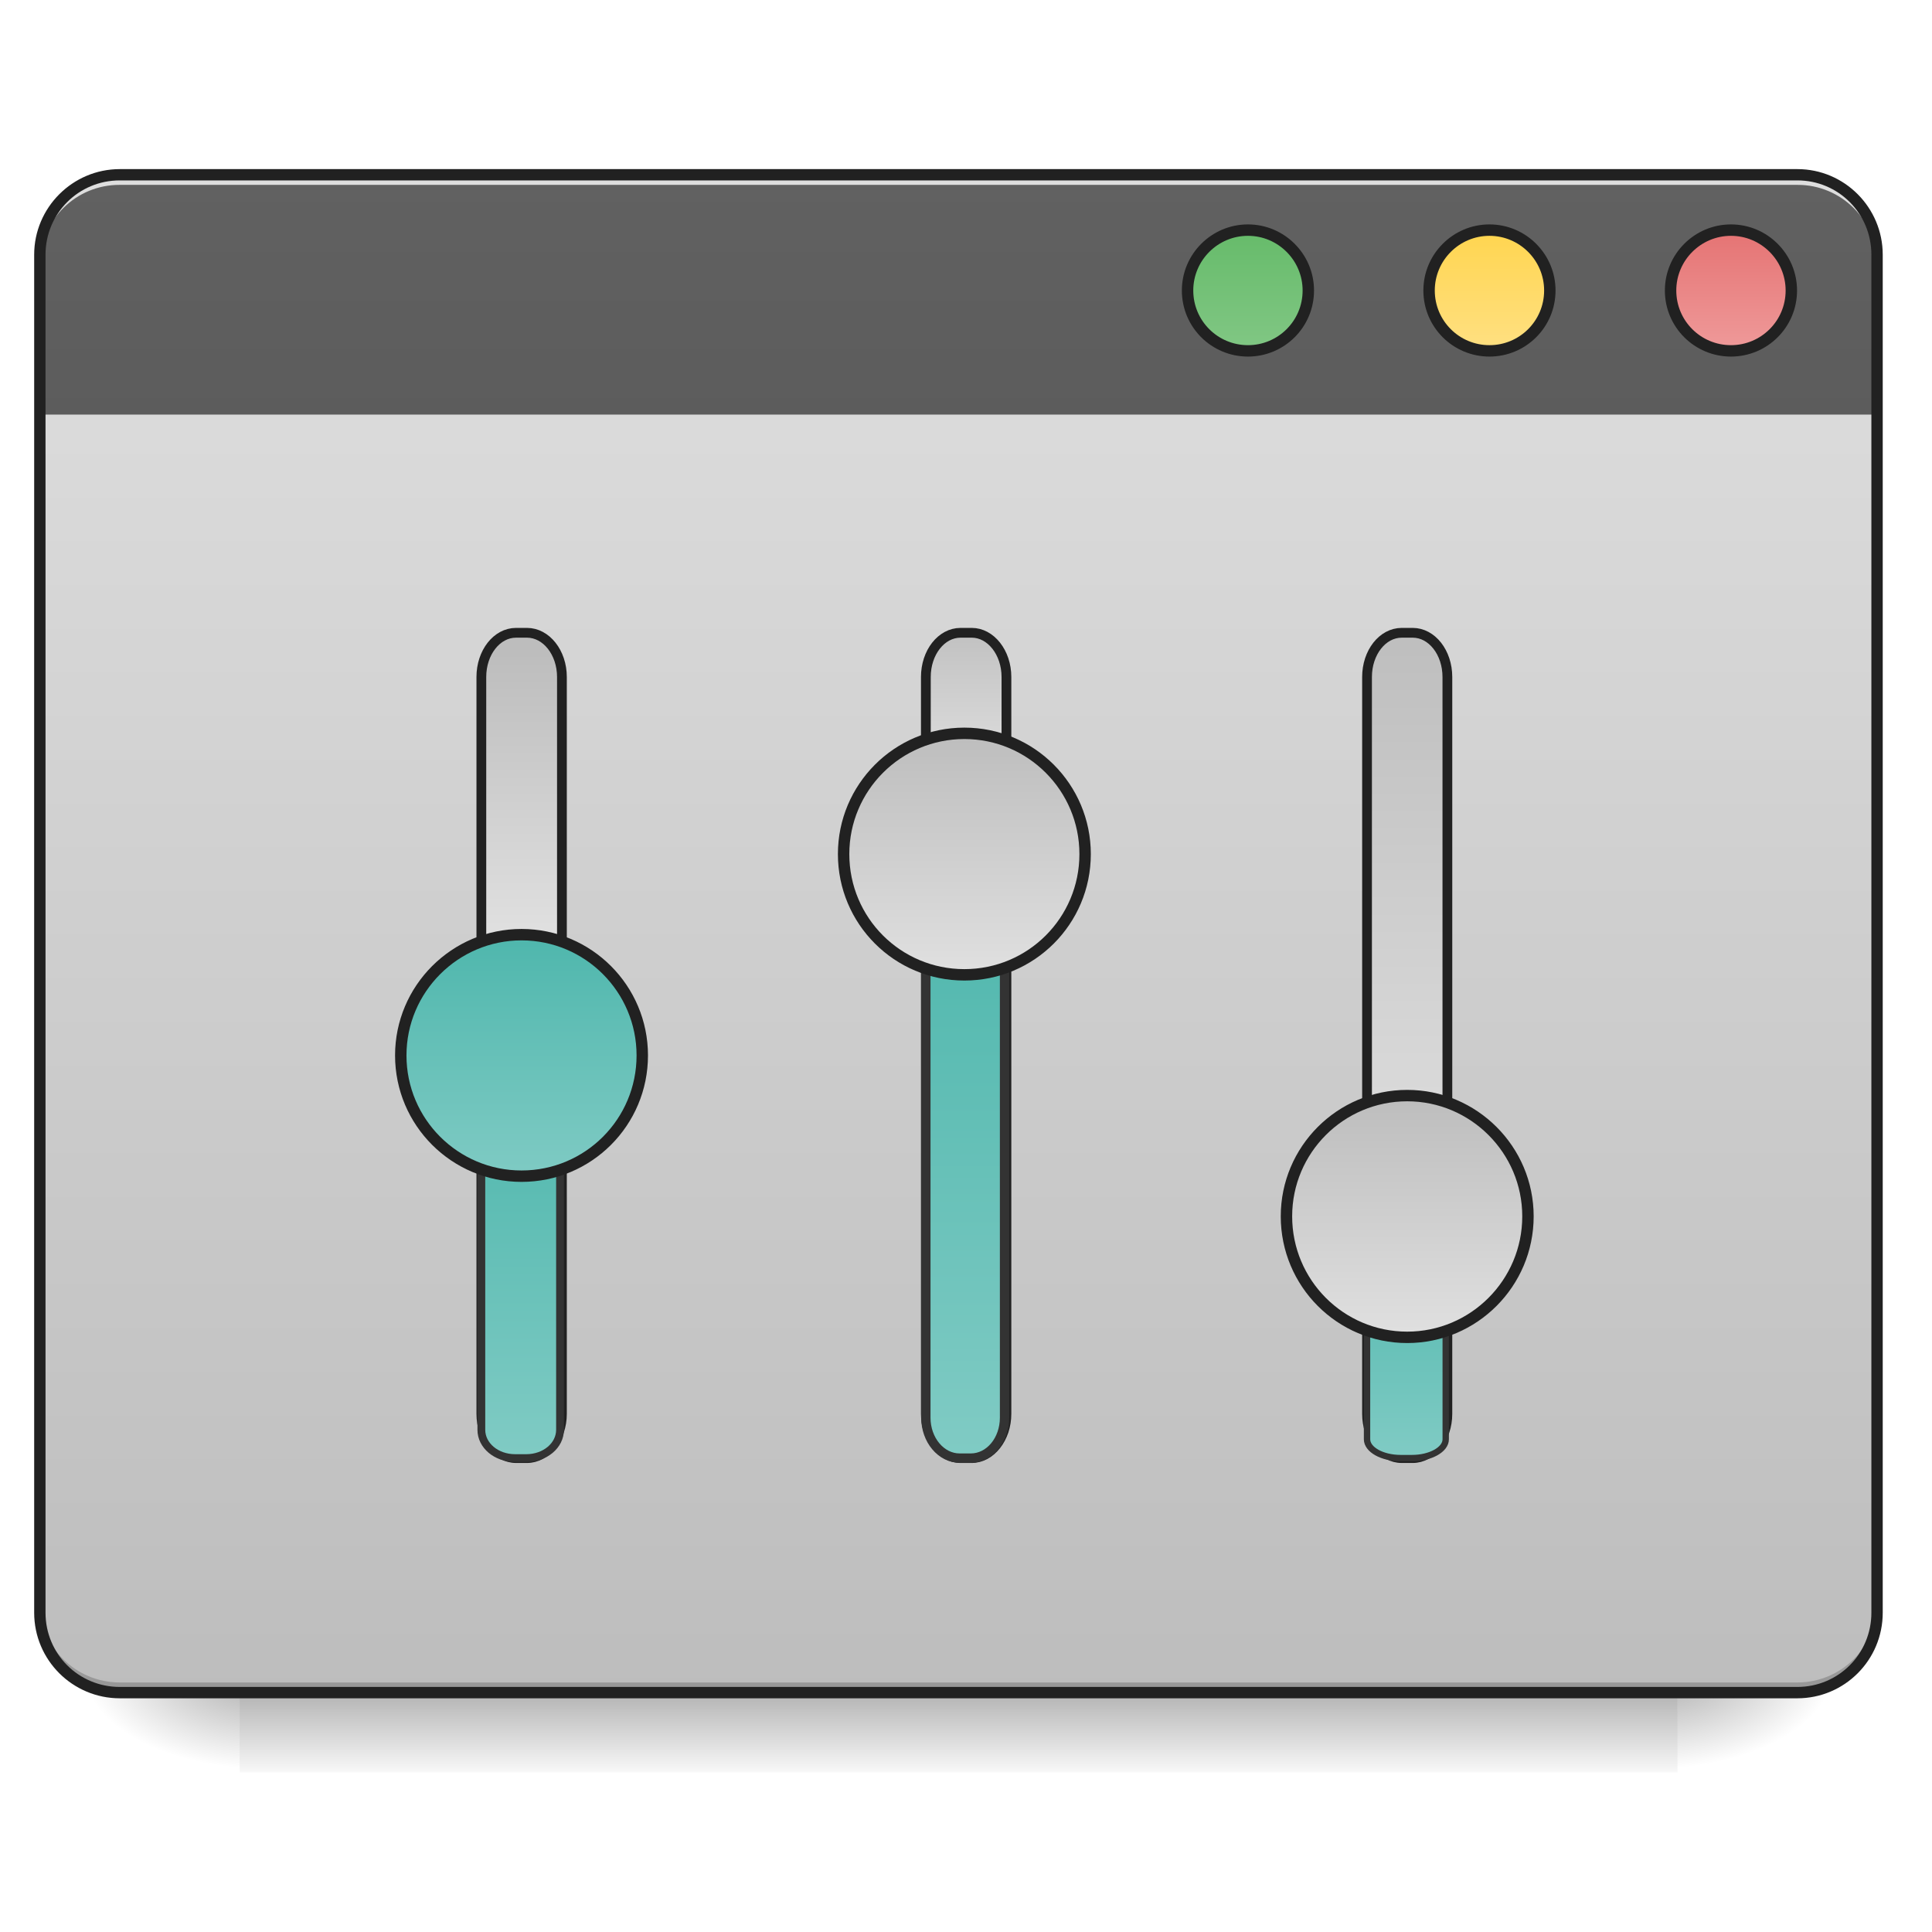 <?xml version="1.0" encoding="UTF-8"?>
<svg xmlns="http://www.w3.org/2000/svg" xmlns:xlink="http://www.w3.org/1999/xlink" width="32pt" height="32pt" viewBox="0 0 32 32" version="1.1">
<defs>
<linearGradient id="linear0" gradientUnits="userSpaceOnUse" x1="254" y1="233.5" x2="254" y2="254.667" gradientTransform="matrix(0.063,0,0,0.063,-0,13.439)">
<stop offset="0" style="stop-color:rgb(0%,0%,0%);stop-opacity:0.275;"/>
<stop offset="1" style="stop-color:rgb(0%,0%,0%);stop-opacity:0;"/>
</linearGradient>
<radialGradient id="radial0" gradientUnits="userSpaceOnUse" cx="450.909" cy="189.579" fx="450.909" fy="189.579" r="21.167" gradientTransform="matrix(0,-0.078,-0.141,-0,54.115,63.595)">
<stop offset="0" style="stop-color:rgb(0%,0%,0%);stop-opacity:0.314;"/>
<stop offset="0.222" style="stop-color:rgb(0%,0%,0%);stop-opacity:0.275;"/>
<stop offset="1" style="stop-color:rgb(0%,0%,0%);stop-opacity:0;"/>
</radialGradient>
<radialGradient id="radial1" gradientUnits="userSpaceOnUse" cx="450.909" cy="189.579" fx="450.909" fy="189.579" r="21.167" gradientTransform="matrix(-0,0.078,0.141,0,-22.362,-7.527)">
<stop offset="0" style="stop-color:rgb(0%,0%,0%);stop-opacity:0.314;"/>
<stop offset="0.222" style="stop-color:rgb(0%,0%,0%);stop-opacity:0.275;"/>
<stop offset="1" style="stop-color:rgb(0%,0%,0%);stop-opacity:0;"/>
</radialGradient>
<radialGradient id="radial2" gradientUnits="userSpaceOnUse" cx="450.909" cy="189.579" fx="450.909" fy="189.579" r="21.167" gradientTransform="matrix(-0,-0.078,0.141,-0,-22.362,63.595)">
<stop offset="0" style="stop-color:rgb(0%,0%,0%);stop-opacity:0.314;"/>
<stop offset="0.222" style="stop-color:rgb(0%,0%,0%);stop-opacity:0.275;"/>
<stop offset="1" style="stop-color:rgb(0%,0%,0%);stop-opacity:0;"/>
</radialGradient>
<radialGradient id="radial3" gradientUnits="userSpaceOnUse" cx="450.909" cy="189.579" fx="450.909" fy="189.579" r="21.167" gradientTransform="matrix(0,0.078,-0.141,0,54.115,-7.527)">
<stop offset="0" style="stop-color:rgb(0%,0%,0%);stop-opacity:0.314;"/>
<stop offset="0.222" style="stop-color:rgb(0%,0%,0%);stop-opacity:0.275;"/>
<stop offset="1" style="stop-color:rgb(0%,0%,0%);stop-opacity:0;"/>
</radialGradient>
<linearGradient id="linear1" gradientUnits="userSpaceOnUse" x1="211.667" y1="233.5" x2="211.667" y2="-168.667" gradientTransform="matrix(0.063,0,0,0.063,0,13.439)">
<stop offset="0" style="stop-color:rgb(74.118%,74.118%,74.118%);stop-opacity:1;"/>
<stop offset="1" style="stop-color:rgb(87.843%,87.843%,87.843%);stop-opacity:1;"/>
</linearGradient>
<linearGradient id="linear2" gradientUnits="userSpaceOnUse" x1="288.396" y1="-141.415" x2="288.396" y2="-25.792" gradientTransform="matrix(0.075,0,0,0.217,-5.854,33.641)">
<stop offset="0" style="stop-color:rgb(38.039%,38.039%,38.039%);stop-opacity:1;"/>
<stop offset="1" style="stop-color:rgb(25.882%,25.882%,25.882%);stop-opacity:1;"/>
</linearGradient>
<linearGradient id="linear3" gradientUnits="userSpaceOnUse" x1="349.25" y1="-158.083" x2="349.25" y2="-115.75" gradientTransform="matrix(0.75,0,0,0.75,66.146,-34.229)">
<stop offset="0" style="stop-color:rgb(40%,73.333%,41.569%);stop-opacity:1;"/>
<stop offset="1" style="stop-color:rgb(50.588%,78.039%,51.765%);stop-opacity:1;"/>
</linearGradient>
<linearGradient id="linear4" gradientUnits="userSpaceOnUse" x1="349.25" y1="-158.083" x2="349.25" y2="-115.75" gradientTransform="matrix(0.75,0,0,0.75,129.645,-34.229)">
<stop offset="0" style="stop-color:rgb(100%,83.529%,30.98%);stop-opacity:1;"/>
<stop offset="1" style="stop-color:rgb(100%,87.843%,50.98%);stop-opacity:1;"/>
</linearGradient>
<linearGradient id="linear5" gradientUnits="userSpaceOnUse" x1="349.25" y1="-158.083" x2="349.25" y2="-115.75" gradientTransform="matrix(0.75,0,0,0.75,193.146,-34.229)">
<stop offset="0" style="stop-color:rgb(89.804%,45.098%,45.098%);stop-opacity:1;"/>
<stop offset="1" style="stop-color:rgb(93.725%,60.392%,60.392%);stop-opacity:1;"/>
</linearGradient>
<linearGradient id="linear6" gradientUnits="userSpaceOnUse" x1="251.419" y1="170" x2="352.606" y2="170" gradientTransform="matrix(0.732,0,-0,1,-216.491,-32.877)">
<stop offset="0" style="stop-color:rgb(87.843%,87.843%,87.843%);stop-opacity:1;"/>
<stop offset="1" style="stop-color:rgb(74.118%,74.118%,74.118%);stop-opacity:1;"/>
</linearGradient>
<linearGradient id="linear7" gradientUnits="userSpaceOnUse" x1="63.5" y1="170" x2="278.946" y2="170" gradientTransform="matrix(0.467,0,-0,1,-199.633,-32.877)">
<stop offset="0" style="stop-color:rgb(50.196%,79.608%,76.863%);stop-opacity:1;"/>
<stop offset="1" style="stop-color:rgb(30.196%,71.373%,67.451%);stop-opacity:1;"/>
</linearGradient>
<linearGradient id="linear8" gradientUnits="userSpaceOnUse" x1="-129.167" y1="104.333" x2="-62.667" y2="104.333" gradientTransform="matrix(1,0,0,1,31.75,-0.46)">
<stop offset="0" style="stop-color:rgb(50.196%,79.608%,76.863%);stop-opacity:1;"/>
<stop offset="1" style="stop-color:rgb(30.196%,71.373%,67.451%);stop-opacity:1;"/>
</linearGradient>
<linearGradient id="linear9" gradientUnits="userSpaceOnUse" x1="309.24" y1="169.54" x2="367.061" y2="169.54" gradientTransform="matrix(0.732,0,-0,1,-216.491,84)">
<stop offset="0" style="stop-color:rgb(87.843%,87.843%,87.843%);stop-opacity:1;"/>
<stop offset="1" style="stop-color:rgb(74.118%,74.118%,74.118%);stop-opacity:1;"/>
</linearGradient>
<linearGradient id="linear10" gradientUnits="userSpaceOnUse" x1="63.5" y1="169.54" x2="293.688" y2="169.54" gradientTransform="matrix(0.667,0,-0,1,-212.333,84)">
<stop offset="0" style="stop-color:rgb(50.196%,79.608%,76.863%);stop-opacity:1;"/>
<stop offset="1" style="stop-color:rgb(30.196%,71.373%,67.451%);stop-opacity:1;"/>
</linearGradient>
<linearGradient id="linear11" gradientUnits="userSpaceOnUse" x1="264.583" y1="170" x2="328.083" y2="170" gradientTransform="matrix(1,0,0,1,-307.583,83.54)">
<stop offset="0" style="stop-color:rgb(87.843%,87.843%,87.843%);stop-opacity:1;"/>
<stop offset="1" style="stop-color:rgb(74.118%,74.118%,74.118%);stop-opacity:1;"/>
</linearGradient>
<linearGradient id="linear12" gradientUnits="userSpaceOnUse" x1="150.232" y1="180.583" x2="367.061" y2="180.583" gradientTransform="matrix(0.732,0,-0,1,-216.491,199.957)">
<stop offset="0" style="stop-color:rgb(87.843%,87.843%,87.843%);stop-opacity:1;"/>
<stop offset="1" style="stop-color:rgb(74.118%,74.118%,74.118%);stop-opacity:1;"/>
</linearGradient>
<linearGradient id="linear13" gradientUnits="userSpaceOnUse" x1="63.5" y1="170" x2="267.607" y2="170" gradientTransform="matrix(0.311,0,0,1,-189.756,199.957)">
<stop offset="0" style="stop-color:rgb(50.196%,79.608%,76.863%);stop-opacity:1;"/>
<stop offset="1" style="stop-color:rgb(30.196%,71.373%,67.451%);stop-opacity:1;"/>
</linearGradient>
<linearGradient id="linear14" gradientUnits="userSpaceOnUse" x1="264.583" y1="170" x2="328.083" y2="170" gradientTransform="matrix(1,0,0,1,-402.833,199.957)">
<stop offset="0" style="stop-color:rgb(87.843%,87.843%,87.843%);stop-opacity:1;"/>
<stop offset="1" style="stop-color:rgb(74.118%,74.118%,74.118%);stop-opacity:1;"/>
</linearGradient>
</defs>
<g id="surface1">
<path style=" stroke:none;fill-rule:nonzero;fill:url(#linear0);" d="M 3.969 28.035 L 27.785 28.035 L 27.785 29.355 L 3.969 29.355 Z M 3.969 28.035 "/>
<path style=" stroke:none;fill-rule:nonzero;fill:url(#radial0);" d="M 27.785 28.035 L 30.43 28.035 L 30.43 26.711 L 27.785 26.711 Z M 27.785 28.035 "/>
<path style=" stroke:none;fill-rule:nonzero;fill:url(#radial1);" d="M 3.969 28.035 L 1.324 28.035 L 1.324 29.355 L 3.969 29.355 Z M 3.969 28.035 "/>
<path style=" stroke:none;fill-rule:nonzero;fill:url(#radial2);" d="M 3.969 28.035 L 1.324 28.035 L 1.324 26.711 L 3.969 26.711 Z M 3.969 28.035 "/>
<path style=" stroke:none;fill-rule:nonzero;fill:url(#radial3);" d="M 27.785 28.035 L 30.43 28.035 L 30.43 29.355 L 27.785 29.355 Z M 27.785 28.035 "/>
<path style=" stroke:none;fill-rule:nonzero;fill:url(#linear1);" d="M 1.984 2.895 L 29.77 2.895 C 30.5 2.895 31.09 3.488 31.09 4.219 L 31.09 26.711 C 31.09 27.441 30.5 28.035 29.77 28.035 L 1.984 28.035 C 1.254 28.035 0.66 27.441 0.66 26.711 L 0.66 4.219 C 0.66 3.488 1.254 2.895 1.984 2.895 Z M 1.984 2.895 "/>
<path style=" stroke:none;fill-rule:nonzero;fill:rgb(0%,0%,0%);fill-opacity:0.196;" d="M 1.984 28.035 C 1.25 28.035 0.66 27.445 0.66 26.711 L 0.66 26.547 C 0.66 27.277 1.25 27.867 1.984 27.867 L 29.77 27.867 C 30.5 27.867 31.09 27.277 31.09 26.547 L 31.09 26.711 C 31.09 27.445 30.5 28.035 29.77 28.035 Z M 1.984 28.035 "/>
<path style=" stroke:none;fill-rule:nonzero;fill:url(#linear2);" d="M 1.984 2.895 C 1.25 2.895 0.66 3.484 0.66 4.219 L 0.66 6.867 L 31.09 6.867 L 31.09 4.219 C 31.09 3.484 30.5 2.895 29.77 2.895 Z M 1.984 2.895 "/>
<path style=" stroke:none;fill-rule:nonzero;fill:rgb(90.196%,90.196%,90.196%);fill-opacity:0.937;" d="M 1.984 2.895 C 1.25 2.895 0.66 3.484 0.66 4.219 L 0.66 4.383 C 0.66 4.375 0.66 4.363 0.66 4.352 C 0.68 3.633 1.262 3.059 1.984 3.062 L 29.77 3.062 C 30.5 3.059 31.09 3.652 31.09 4.383 L 31.09 4.219 C 31.09 3.484 30.5 2.895 29.77 2.895 Z M 1.984 2.895 "/>
<path style=" stroke:none;fill-rule:nonzero;fill:rgb(12.941%,12.941%,12.941%);fill-opacity:1;" d="M 1.984 2.801 C 1.203 2.801 0.566 3.438 0.566 4.219 L 0.566 26.711 C 0.566 27.496 1.203 28.129 1.984 28.129 L 29.77 28.129 C 30.551 28.129 31.184 27.496 31.184 26.711 L 31.184 4.219 C 31.184 3.438 30.551 2.801 29.77 2.801 Z M 1.984 2.988 L 29.77 2.988 C 30.449 2.988 30.996 3.535 30.996 4.219 L 30.996 26.711 C 30.996 27.395 30.449 27.941 29.77 27.941 L 1.984 27.941 C 1.301 27.941 0.754 27.395 0.754 26.711 L 0.754 4.219 C 0.754 3.535 1.301 2.988 1.984 2.988 Z M 1.984 2.988 "/>
<path style="fill-rule:nonzero;fill:url(#linear3);stroke-width:3;stroke-linecap:round;stroke-linejoin:miter;stroke:rgb(12.941%,12.941%,12.941%);stroke-opacity:1;stroke-miterlimit:4;" d="M 328.094 -152.818 C 336.843 -152.818 343.967 -145.694 343.967 -136.945 C 343.967 -128.133 336.843 -121.071 328.094 -121.071 C 319.345 -121.071 312.22 -128.133 312.22 -136.945 C 312.22 -145.694 319.345 -152.818 328.094 -152.818 Z M 328.094 -152.818 " transform="matrix(0.063,0,0,0.063,0,13.439)"/>
<path style="fill-rule:nonzero;fill:url(#linear4);stroke-width:3;stroke-linecap:round;stroke-linejoin:miter;stroke:rgb(12.941%,12.941%,12.941%);stroke-opacity:1;stroke-miterlimit:4;" d="M 391.588 -152.818 C 400.337 -152.818 407.461 -145.694 407.461 -136.945 C 407.461 -128.133 400.337 -121.071 391.588 -121.071 C 382.838 -121.071 375.714 -128.133 375.714 -136.945 C 375.714 -145.694 382.838 -152.818 391.588 -152.818 Z M 391.588 -152.818 " transform="matrix(0.063,0,0,0.063,0,13.439)"/>
<path style="fill-rule:nonzero;fill:url(#linear5);stroke-width:3;stroke-linecap:round;stroke-linejoin:miter;stroke:rgb(12.941%,12.941%,12.941%);stroke-opacity:1;stroke-miterlimit:4;" d="M 455.082 -152.818 C 463.831 -152.818 470.955 -145.694 470.955 -136.945 C 470.955 -128.133 463.831 -121.071 455.082 -121.071 C 446.332 -121.071 439.208 -128.133 439.208 -136.945 C 439.208 -145.694 446.332 -152.818 455.082 -152.818 Z M 455.082 -152.818 " transform="matrix(0.063,0,0,0.063,0,13.439)"/>
<path style="fill-rule:nonzero;fill:url(#linear6);stroke-width:2.567;stroke-linecap:round;stroke-linejoin:miter;stroke:rgb(12.941%,12.941%,12.941%);stroke-opacity:1;stroke-miterlimit:4;" d="M -158.402 126.55 L 35.33 126.55 C 41.767 126.55 46.954 130.613 46.954 135.675 L 46.954 138.549 C 46.954 143.611 41.767 147.736 35.33 147.736 L -158.402 147.736 C -164.776 147.736 -170.026 143.611 -170.026 138.549 L -170.026 135.675 C -170.026 130.613 -164.776 126.55 -158.402 126.55 Z M -158.402 126.55 " transform="matrix(0,-0.063,0.063,0,0,13.439)"/>
<path style="fill-rule:nonzero;fill:url(#linear7);stroke-width:2.049;stroke-linecap:round;stroke-linejoin:miter;stroke:rgb(20%,20%,20%);stroke-opacity:1;stroke-miterlimit:4;" d="M -162.589 126.55 L -66.286 126.55 C -62.161 126.55 -58.849 130.488 -58.849 135.425 L -58.849 138.362 C -58.849 143.299 -62.161 147.236 -66.286 147.236 L -162.589 147.236 C -166.714 147.236 -170.026 143.299 -170.026 138.362 L -170.026 135.425 C -170.026 130.488 -166.714 126.55 -162.589 126.55 Z M -162.589 126.55 " transform="matrix(0,-0.063,0.063,0,0,13.439)"/>
<path style="fill-rule:nonzero;fill:url(#linear8);stroke-width:3;stroke-linecap:round;stroke-linejoin:miter;stroke:rgb(12.941%,12.941%,12.941%);stroke-opacity:1;stroke-miterlimit:4;" d="M -64.161 105.365 C -46.663 105.365 -32.414 119.614 -32.414 137.112 C -32.414 154.673 -46.663 168.859 -64.161 168.859 C -81.722 168.859 -95.908 154.673 -95.908 137.112 C -95.908 119.614 -81.722 105.365 -64.161 105.365 Z M -64.161 105.365 " transform="matrix(0,-0.063,0.063,0,0,13.439)"/>
<path style="fill-rule:nonzero;fill:url(#linear9);stroke-width:2.567;stroke-linecap:round;stroke-linejoin:miter;stroke:rgb(12.941%,12.941%,12.941%);stroke-opacity:1;stroke-miterlimit:4;" d="M -158.402 243.414 L 35.33 243.414 C 41.767 243.414 46.954 247.476 46.954 252.538 L 46.954 255.476 C 46.954 260.475 41.767 264.6 35.33 264.6 L -158.402 264.6 C -164.776 264.6 -170.026 260.475 -170.026 255.476 L -170.026 252.538 C -170.026 247.476 -164.776 243.414 -158.402 243.414 Z M -158.402 243.414 " transform="matrix(0,-0.063,0.063,0,0,13.439)"/>
<path style="fill-rule:nonzero;fill:url(#linear10);stroke-width:2.449;stroke-linecap:round;stroke-linejoin:miter;stroke:rgb(20%,20%,20%);stroke-opacity:1;stroke-miterlimit:4;" d="M -159.402 243.414 L -21.852 243.414 C -15.978 243.414 -11.228 247.414 -11.228 252.288 L -11.228 255.226 C -11.228 260.163 -15.978 264.1 -21.852 264.1 L -159.402 264.1 C -165.276 264.1 -170.026 260.163 -170.026 255.226 L -170.026 252.288 C -170.026 247.414 -165.276 243.414 -159.402 243.414 Z M -159.402 243.414 " transform="matrix(0,-0.063,0.063,0,0,13.439)"/>
<path style="fill-rule:nonzero;fill:url(#linear11);stroke-width:3;stroke-linecap:round;stroke-linejoin:miter;stroke:rgb(12.941%,12.941%,12.941%);stroke-opacity:1;stroke-miterlimit:4;" d="M -11.228 221.791 C 6.27 221.791 20.519 235.977 20.519 253.538 C 20.519 271.099 6.27 285.285 -11.228 285.285 C -28.789 285.285 -42.975 271.099 -42.975 253.538 C -42.975 235.977 -28.789 221.791 -11.228 221.791 Z M -11.228 221.791 " transform="matrix(0,-0.063,0.063,0,0,13.439)"/>
<path style="fill-rule:nonzero;fill:url(#linear12);stroke-width:2.567;stroke-linecap:round;stroke-linejoin:miter;stroke:rgb(12.941%,12.941%,12.941%);stroke-opacity:1;stroke-miterlimit:4;" d="M -158.402 359.403 L 35.33 359.403 C 41.767 359.403 46.954 363.465 46.954 368.527 L 46.954 371.402 C 46.954 376.464 41.767 380.526 35.33 380.526 L -158.402 380.526 C -164.776 380.526 -170.026 376.464 -170.026 371.402 L -170.026 368.527 C -170.026 363.465 -164.776 359.403 -158.402 359.403 Z M -158.402 359.403 " transform="matrix(0,-0.063,0.063,0,0,13.439)"/>
<path style="fill-rule:nonzero;fill:url(#linear13);stroke-width:1.673;stroke-linecap:round;stroke-linejoin:miter;stroke:rgb(20%,20%,20%);stroke-opacity:1;stroke-miterlimit:4;" d="M -165.089 359.403 L -100.845 359.403 C -98.158 359.403 -95.908 363.34 -95.908 368.277 L -95.908 371.215 C -95.908 376.089 -98.158 380.089 -100.845 380.089 L -165.089 380.089 C -167.776 380.089 -170.026 376.089 -170.026 371.215 L -170.026 368.277 C -170.026 363.34 -167.776 359.403 -165.089 359.403 Z M -165.089 359.403 " transform="matrix(0,-0.063,0.063,0,0,13.439)"/>
<path style="fill-rule:nonzero;fill:url(#linear14);stroke-width:3;stroke-linecap:round;stroke-linejoin:miter;stroke:rgb(12.941%,12.941%,12.941%);stroke-opacity:1;stroke-miterlimit:4;" d="M -106.469 338.218 C -88.971 338.218 -74.722 352.404 -74.722 369.965 C -74.722 387.463 -88.971 401.712 -106.469 401.712 C -124.03 401.712 -138.279 387.463 -138.279 369.965 C -138.279 352.404 -124.03 338.218 -106.469 338.218 Z M -106.469 338.218 " transform="matrix(0,-0.063,0.063,0,0,13.439)"/>
</g>
</svg>
